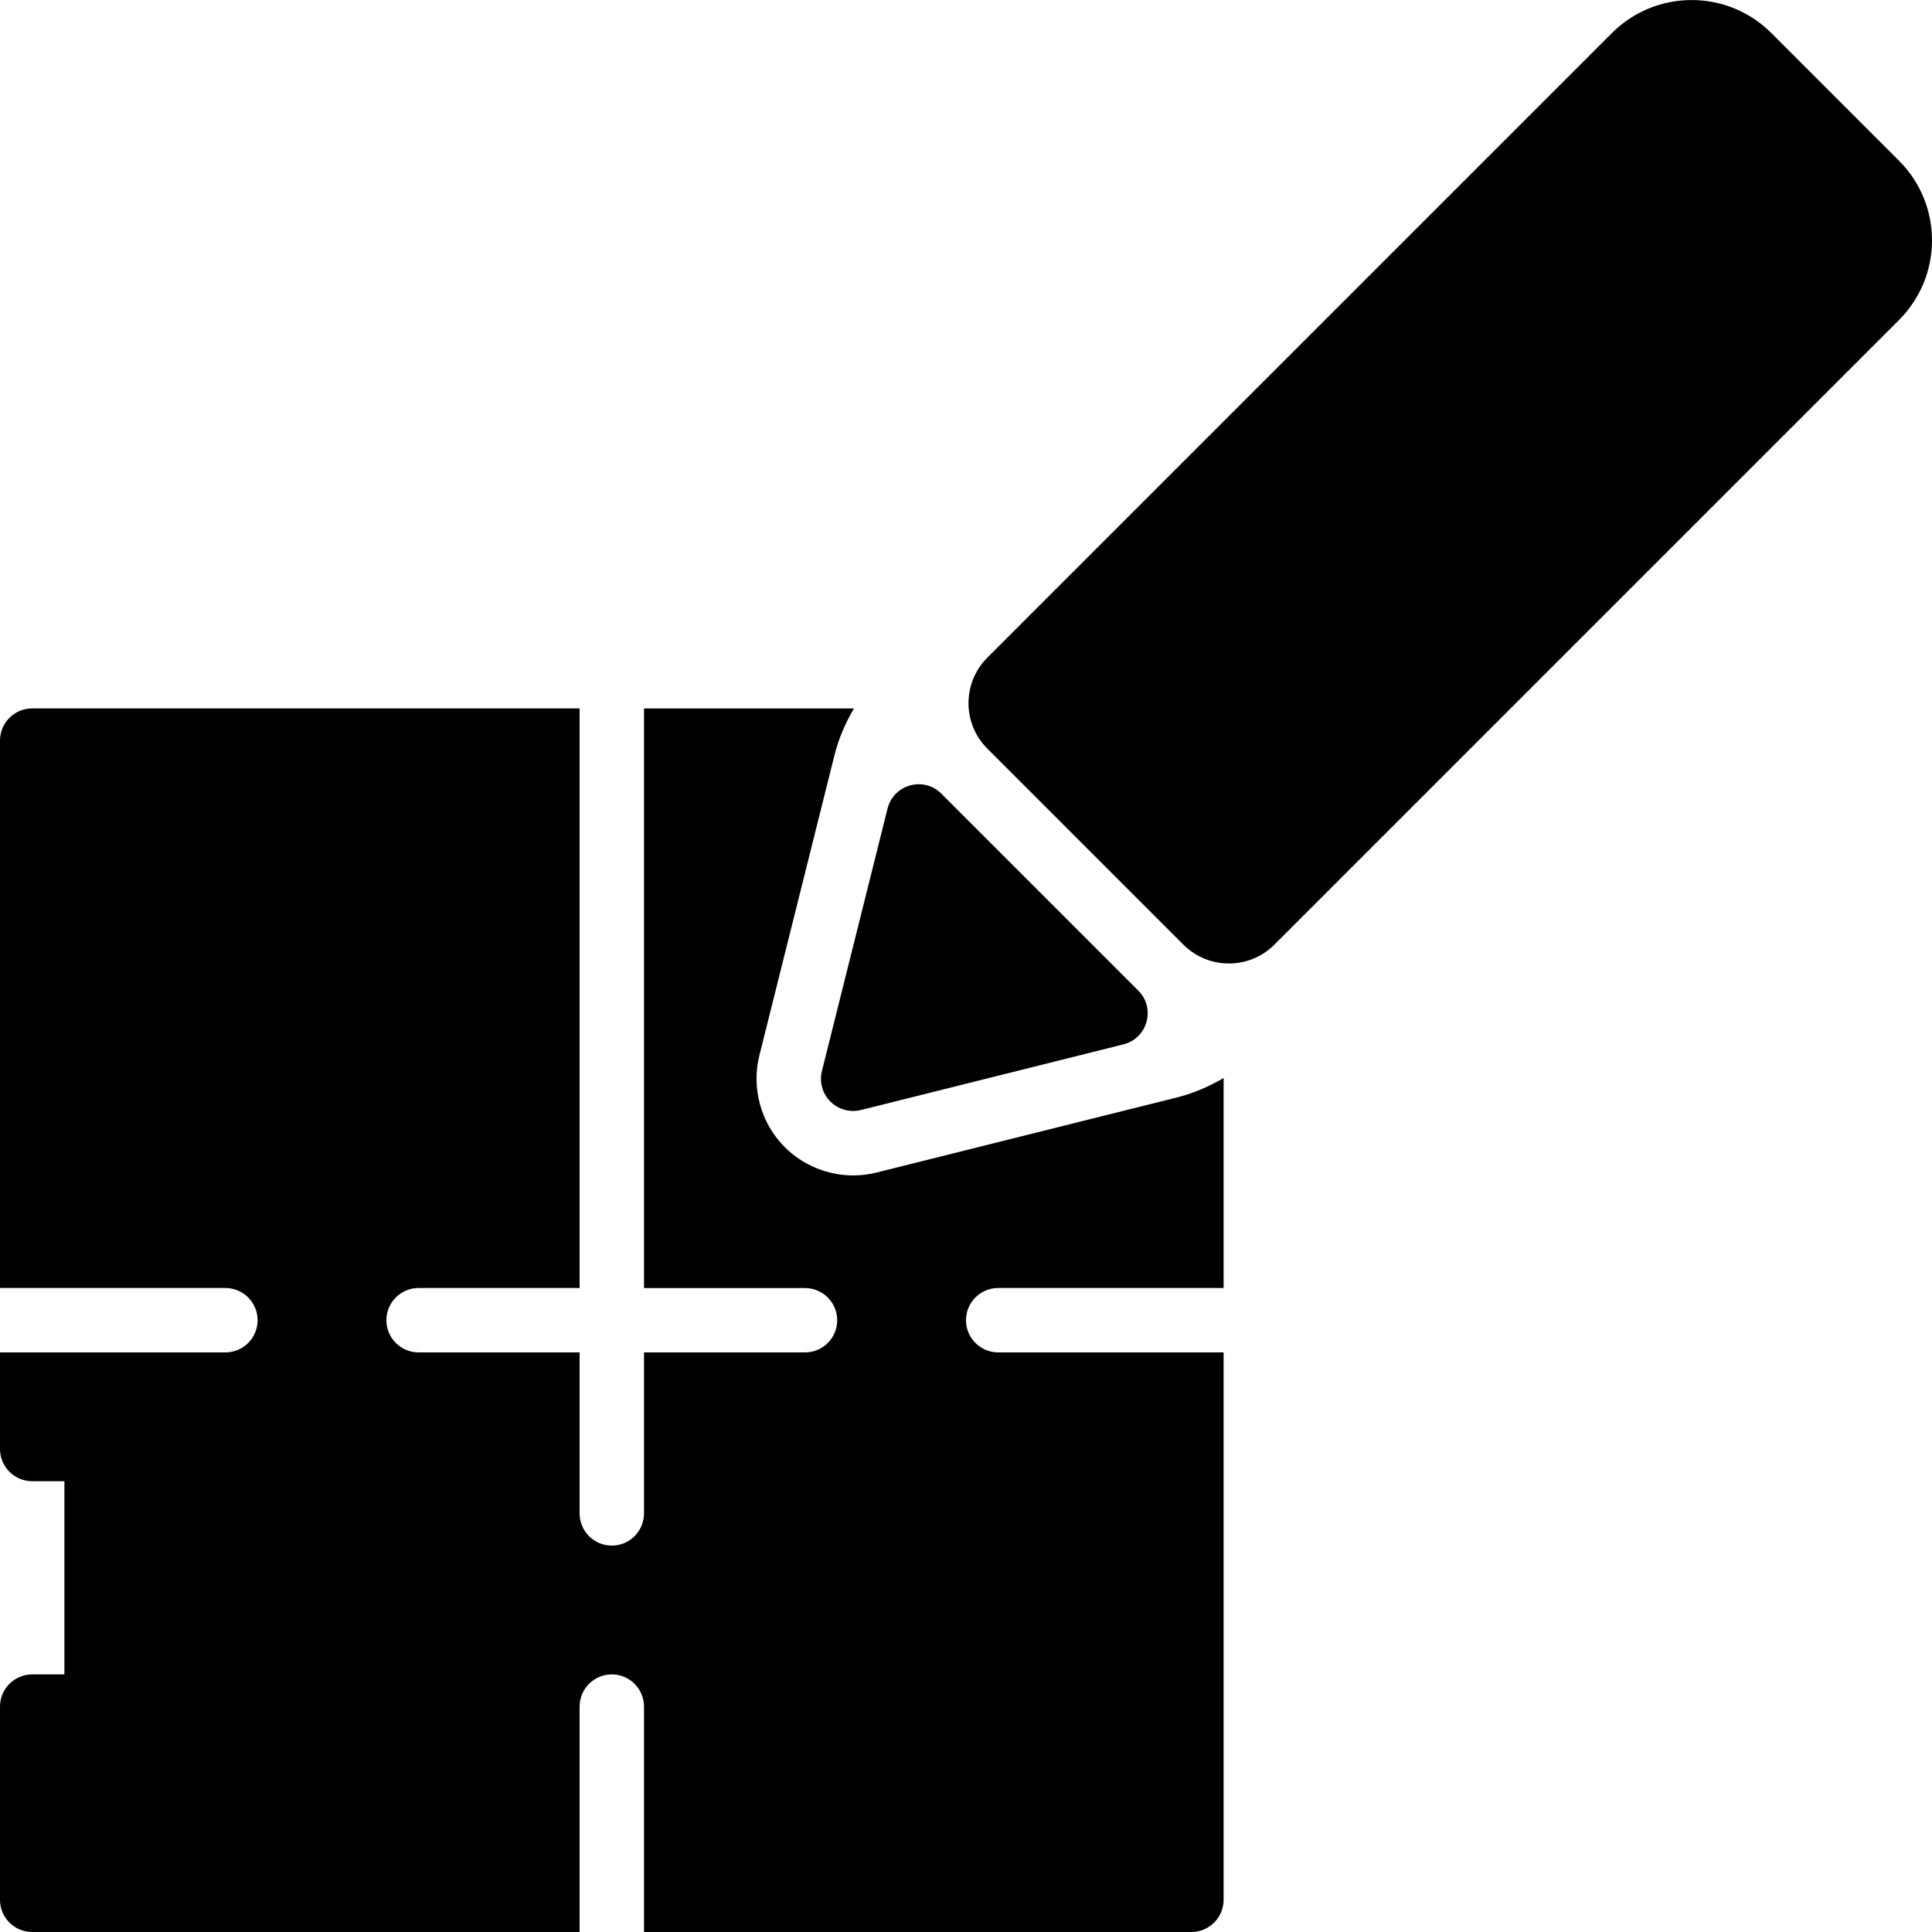 <?xml version="1.0" encoding="iso-8859-1"?>
<!-- Generator: Adobe Illustrator 19.2.1, SVG Export Plug-In . SVG Version: 6.00 Build 0)  -->
<svg version="1.1" xmlns="http://www.w3.org/2000/svg" xmlns:xlink="http://www.w3.org/1999/xlink" x="0px" y="0px"
	 viewBox="0 0 30 30" style="enable-background:new 0 0 30 30;" xml:space="preserve">
<g id="Cad_1">
</g>
<g id="Cad_2">
</g>
<g id="Cad_Pencil">
	<g>
		<g>
			<path d="M14.617,12.324c-0.274-0.274-0.741-0.144-0.835,0.231l-1.019,4.075c-0.043,0.17,0.007,0.351,0.131,0.475
				c0.095,0.095,0.223,0.146,0.354,0.146c0.041,0,0.081-0.005,0.121-0.015l4.075-1.019c0.376-0.094,0.505-0.562,0.231-0.835
				L14.617,12.324z"/>
			<path d="M29.487,2.495l-1.982-1.982c-0.683-0.683-1.792-0.683-2.475,0l-9.698,9.698c-0.391,0.391-0.391,1.024,0,1.414
				l3.043,3.043c0.391,0.391,1.024,0.391,1.414,0l9.698-9.698C30.171,4.286,30.171,3.178,29.487,2.495z"/>
		</g>
		<path d="M15.5,21c-0.276,0-0.5-0.224-0.5-0.5s0.224-0.5,0.5-0.5H19v-3.261c-0.226,0.133-0.467,0.238-0.724,0.302l-4.665,1.166
			c-0.115,0.029-0.239,0.045-0.364,0.045c-0.395,0-0.781-0.16-1.061-0.439c-0.371-0.371-0.522-0.917-0.394-1.426l1.166-4.662
			c0.064-0.256,0.169-0.498,0.302-0.724H10v9h2.5c0.276,0,0.5,0.224,0.5,0.5S12.776,21,12.5,21H10v2.5c0,0.276-0.224,0.5-0.5,0.5
			S9,23.776,9,23.5V21H6.5C6.224,21,6,20.776,6,20.5S6.224,20,6.5,20H9v-9H0.5C0.224,11,0,11.224,0,11.5V20h3.5
			C3.776,20,4,20.224,4,20.5S3.776,21,3.5,21H0v1.5C0,22.776,0.224,23,0.5,23H1v3H0.5C0.224,26,0,26.224,0,26.5v3
			C0,29.776,0.224,30,0.5,30H9v-3.5C9,26.224,9.224,26,9.5,26s0.5,0.224,0.5,0.5V30h8.5c0.276,0,0.5-0.224,0.5-0.5V21H15.5z"/>
	</g>
</g>
<g id="Cad_Compasses">
</g>
<g id="Tools_1">
</g>
<g id="Tools_2">
</g>
<g id="Ruler_1">
</g>
<g id="Ruler_2">
</g>
<g id="Workspace_1">
</g>
<g id="Workspace_2">
</g>
<g id="Cad_3">
</g>
<g id="_x33_D_Box">
</g>
<g id="Section_Symbol">
</g>
<g id="Outlet_Symbol">
</g>
<g id="Cad_File">
</g>
<g id="Blueprint">
</g>
<g id="Construction_Plan">
</g>
<g id="Roof_Plan">
</g>
<g id="House_Construction">
</g>
<g id="Building_Construction">
</g>
<g id="Work_Table">
</g>
<g id="Table_Cad">
</g>
<g id="House_Plan">
</g>
<g id="Tape_Measure">
</g>
<g id="Cad_Paper">
</g>
<g id="Cad_Papers">
</g>
<g id="Stairs">
</g>
<g id="Pillar">
</g>
<g id="Bricks">
</g>
<g id="Pantheon">
</g>
<g id="House">
</g>
<g id="Skyscraper">
</g>
<g id="Building">
</g>
</svg>

